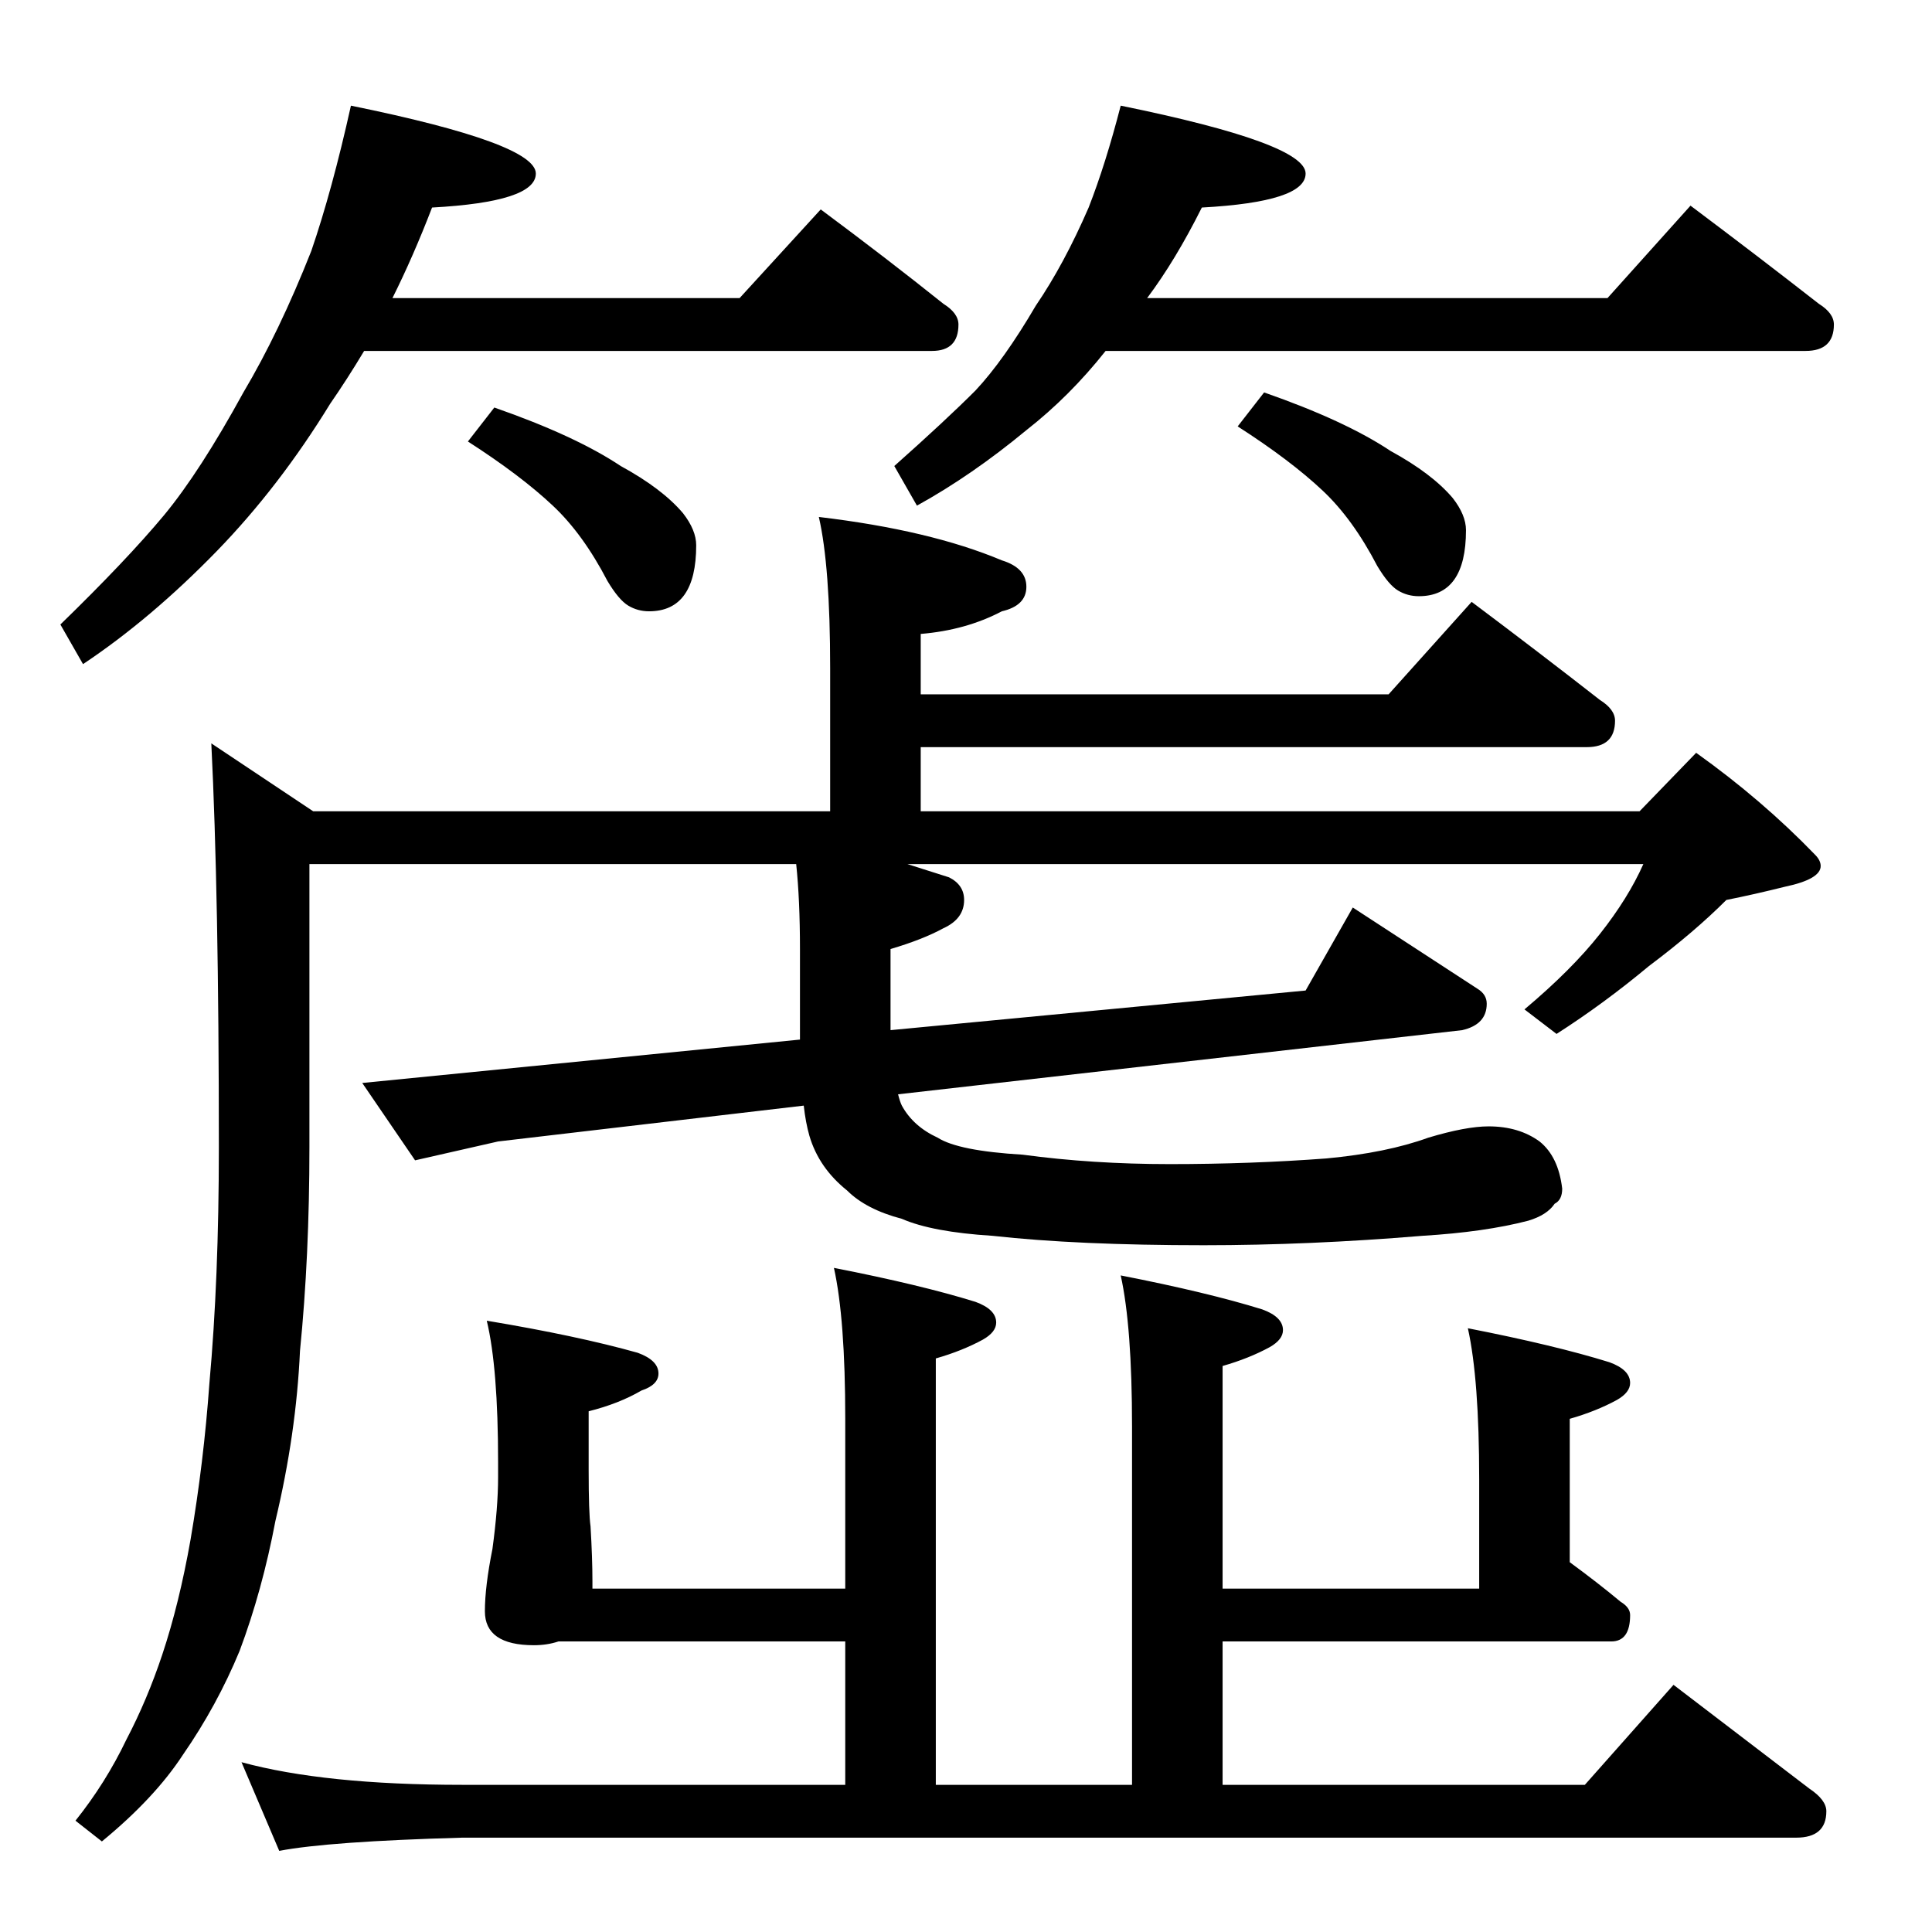 <?xml version="1.0" standalone="no"?>
<!DOCTYPE svg PUBLIC "-//W3C//DTD SVG 1.1//EN" "http://www.w3.org/Graphics/SVG/1.1/DTD/svg11.dtd" >
<svg xmlns="http://www.w3.org/2000/svg" xmlns:xlink="http://www.w3.org/1999/xlink" version="1.1" viewBox="0 -204 1024 1024">
  <g transform="matrix(1 0 0 -1 0 820)">
   <path fill="currentColor"
d="M434 750q59 -7 97 -23q13 -4 13 -14t-13 -13q-19 -10 -43 -12v-32h248l44 49q36 -27 68 -52q8 -5 8 -11q0 -14 -15 -14h-353v-34h381l30 31q35 -25 63 -54q3 -3 3 -6q0 -7 -19 -11q-16 -4 -31 -7q-17 -17 -41 -35q-24 -20 -49 -36l-17 13q25 21 40 40t23 37h-390l22 -7
q8 -4 8 -12q0 -10 -11 -15q-11 -6 -28 -11v-43l220 21l25 44l66 -43q5 -3 5 -8q0 -11 -13 -14l-299 -34q1 -4 2 -6q6 -11 19 -17q11 -7 45 -9q37 -5 78 -5q43 0 83 3q32 3 54 11q20 6 32 6q16 0 27 -8q10 -8 12 -25q0 -6 -4 -8q-4 -6 -14 -9q-23 -6 -56 -8q-60 -5 -116 -5
q-67 0 -112 5q-32 2 -48 9q-19 5 -29 15q-15 12 -20 29q-2 7 -3 16l-162 -19l-44 -10l-28 41l232 23v48q0 26 -2 45h-258v-150q0 -58 -5 -108q-2 -44 -13 -90q-7 -37 -19 -69q-12 -29 -30 -55q-15 -23 -43 -46l-14 11q16 20 27 43q11 21 19 45q9 27 15 61q7 41 10 83
q5 55 5 125q0 134 -4 214l54 -36h274v76q0 54 -6 80zM442 352q46 -9 75 -18q11 -4 11 -11q0 -5 -7 -9q-11 -6 -25 -10v-226h104v190q0 53 -6 80q46 -9 75 -18q11 -4 11 -11q0 -5 -7 -9q-11 -6 -25 -10v-118h136v58q0 53 -6 80q46 -9 75 -18q11 -4 11 -11q0 -5 -7 -9
q-11 -6 -25 -10v-76q15 -11 27 -21q5 -3 5 -7q0 -14 -10 -14h-206v-76h192l47 53l72 -55q9 -6 9 -12q0 -14 -16 -14h-707q-71 -2 -97 -7l-20 47q44 -12 117 -12h203v76h-152q-6 -2 -13 -2q-26 0 -26 18q0 13 4 33q3 22 3 38v8q0 50 -6 75q48 -8 80 -17q11 -4 11 -11
q0 -6 -9 -9q-12 -7 -28 -11v-31q0 -23 1 -30q1 -17 1 -29v-4h134v90q0 53 -6 80zM186 968q98 -20 98 -36q0 -15 -55 -18q-10 -26 -21 -48h184l43 47q35 -26 65 -50q8 -5 8 -11q0 -14 -14 -14h-301q-9 -15 -18 -28q-27 -44 -60 -78q-35 -36 -71 -60l-12 21q35 34 55 58
q19 23 42 65q19 32 36 75q11 32 21 77zM262 808q43 -15 67 -31q22 -12 33 -25q7 -9 7 -17q0 -35 -25 -35q-6 0 -11 3t-11 13q-13 25 -29 40q-17 16 -45 34zM594 968q98 -20 98 -36q0 -15 -55 -18q-14 -28 -29 -48h244l44 49q36 -27 68 -52q8 -5 8 -11q0 -14 -15 -14h-371
q-19 -24 -42 -42q-29 -24 -58 -40l-12 21q27 24 43 40q15 16 32 45q15 22 28 52q9 23 17 54zM670 816q43 -15 67 -31q22 -12 33 -25q7 -9 7 -17q0 -35 -25 -35q-6 0 -11 3t-11 13q-13 25 -29 40q-17 16 -45 34z" />
  </g>

</svg>
